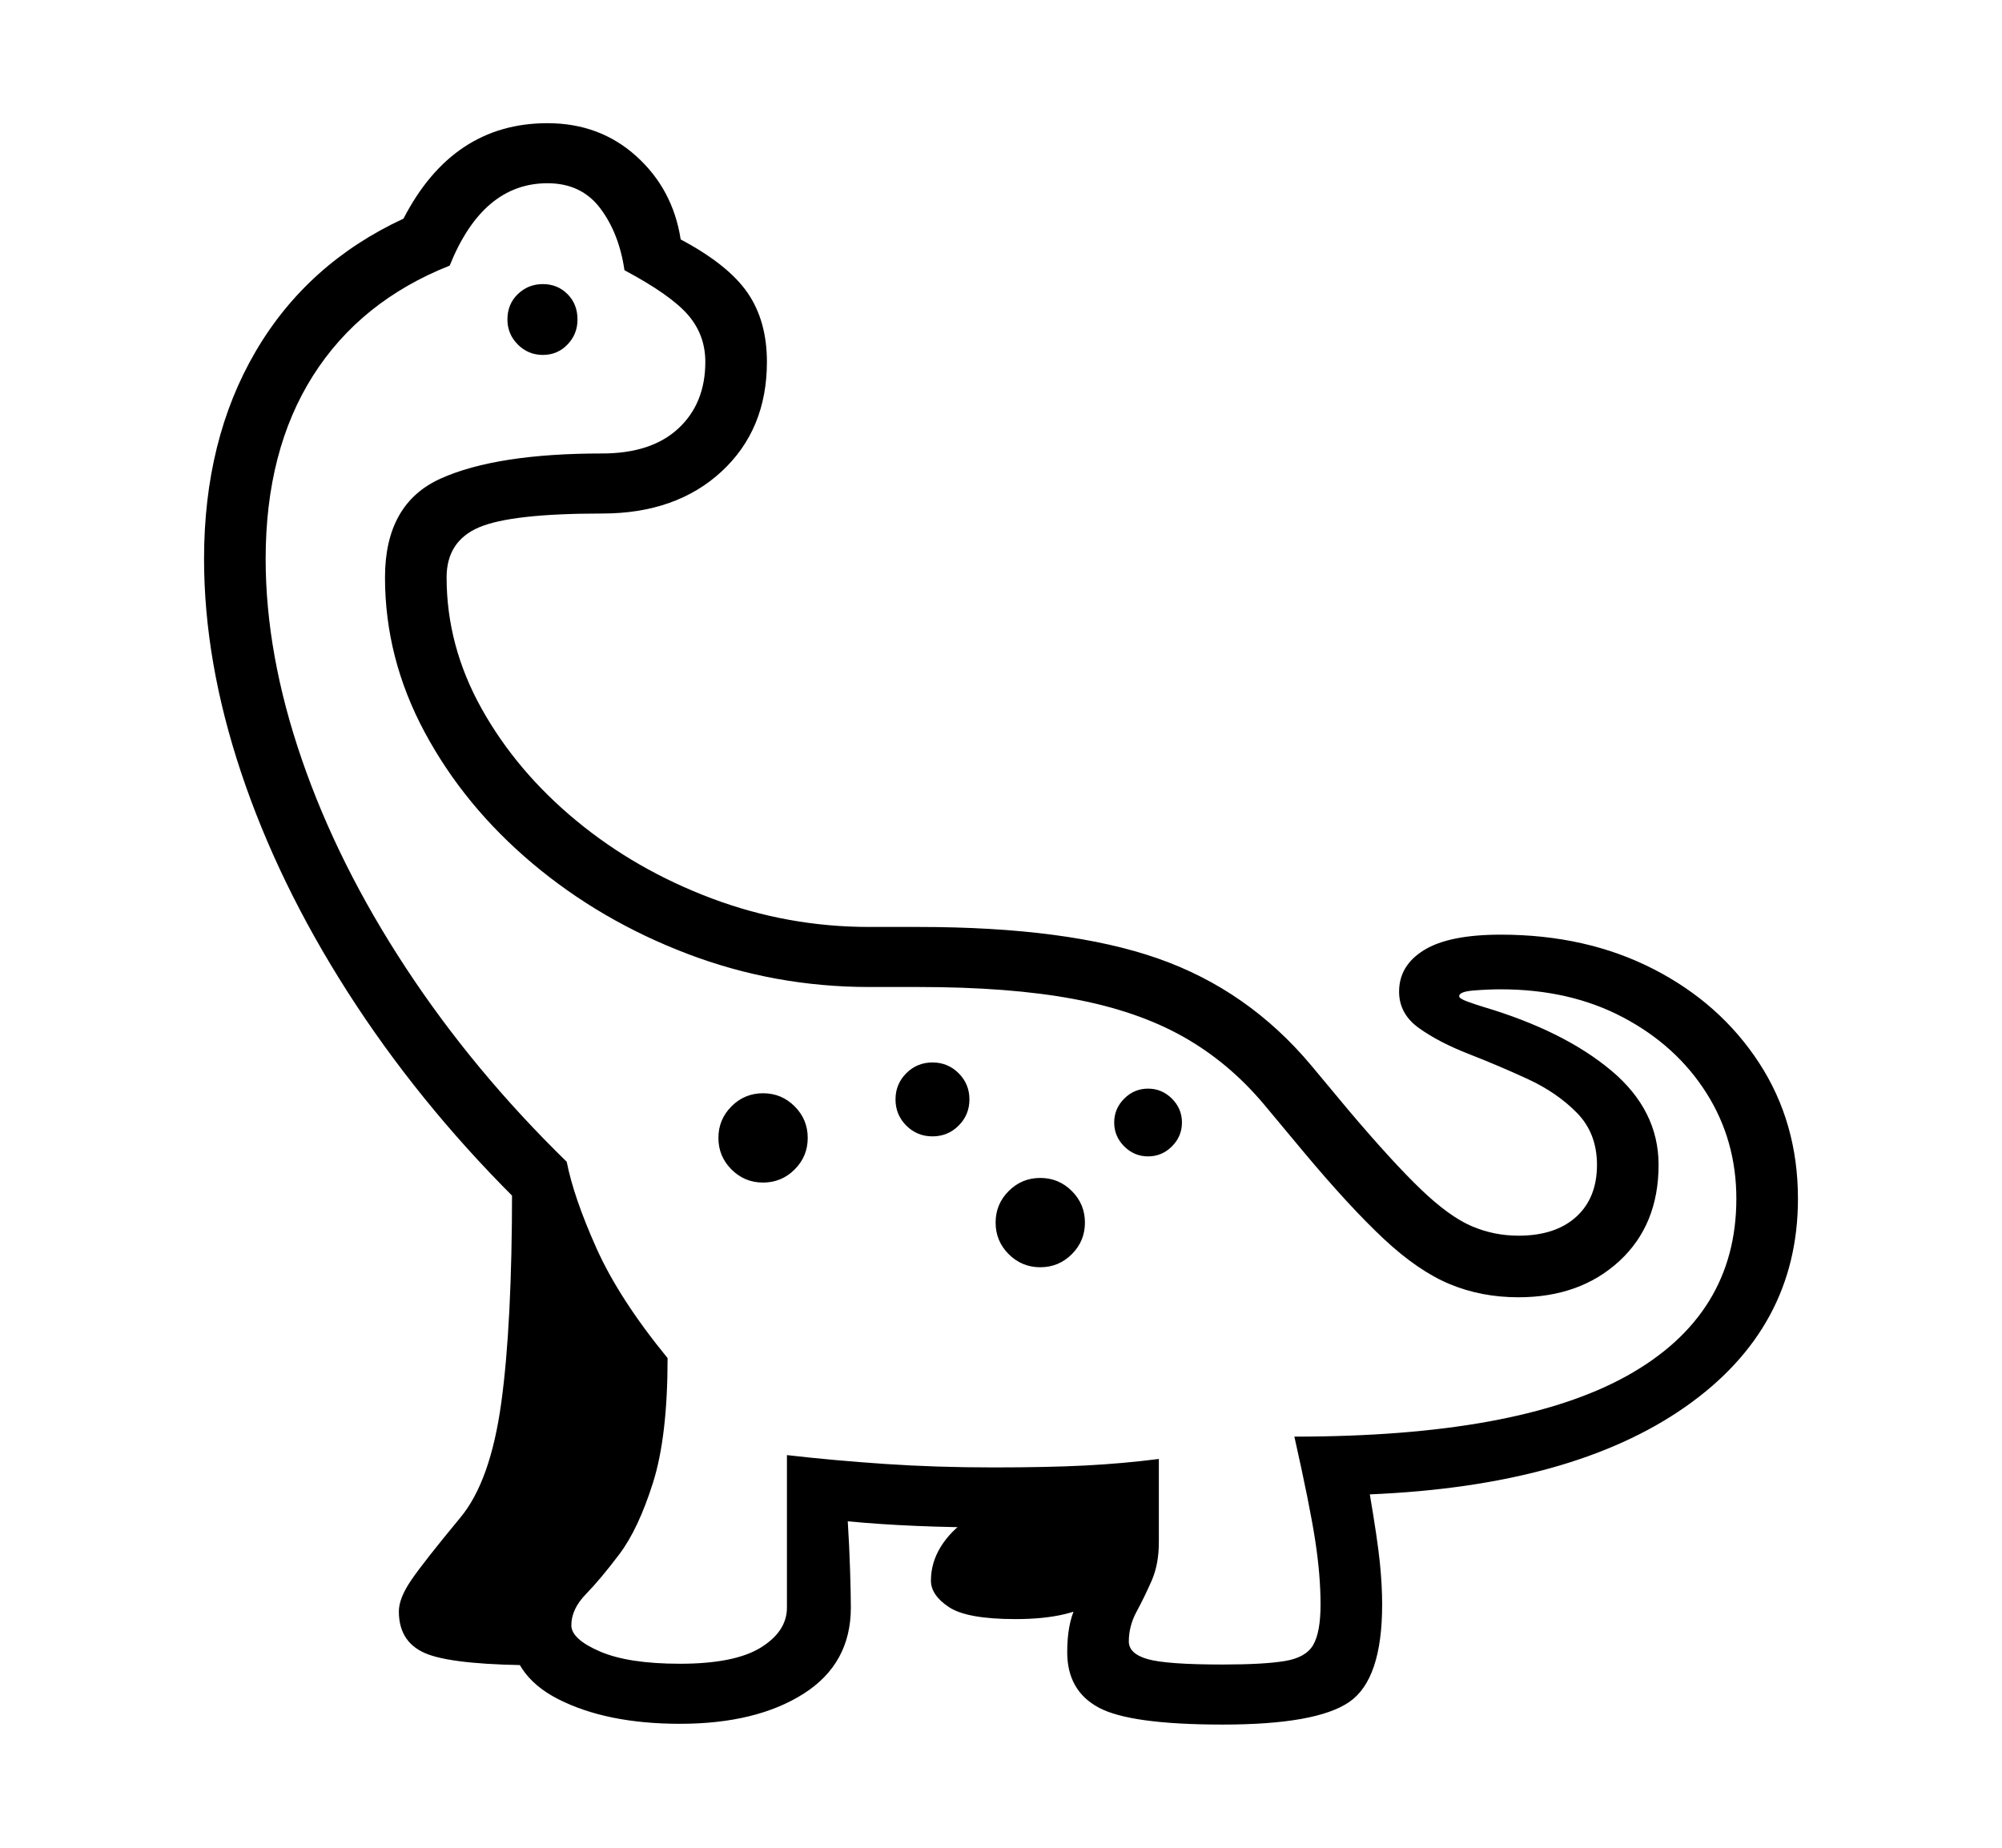<svg xmlns="http://www.w3.org/2000/svg"
    viewBox="0 0 2600 2400">
  <!--
Copyright 2013 Google LLC
Noto is a trademark of Google Inc.
This Font Software is licensed under the SIL Open Font License, Version 1.1. This Font Software is distributed on an "AS IS" BASIS, WITHOUT WARRANTIES OR CONDITIONS OF ANY KIND, either express or implied. See the SIL Open Font License for the specific language, permissions and limitations governing your use of this Font Software.
http://scripts.sil.org/OFL
  -->
<path d="M1588 2240L1588 2240Q1468 2240 1427 2218 1386 2196 1386 2146L1386 2146Q1386 2110 1396.5 2088 1407 2066 1417 2042.5 1427 2019 1427 1980L1427 1980Q1396 1982 1364 1983 1332 1984 1290 1984L1290 1984Q1238 1984 1190.5 1982 1143 1980 1101 1976L1101 1976Q1103 2008 1104 2039.5 1105 2071 1105 2088L1105 2088Q1105 2161 1043.5 2200 982 2239 883 2239L883 2239Q788 2239 725 2207 662 2175 662 2111L662 2111Q662 2070 680 2045.5 698 2021 722 1993 746 1965 764 1916 782 1867 782 1778L782 1778Q759 1753 734.5 1713 710 1673 692 1630 674 1587 667 1555L667 1555Q542 1430 451.5 1288.5 361 1147 313 1003 265 859 265 726L265 726Q265 571 332 456.5 399 342 524 284L524 284Q588 160 711 160L711 160Q779 160 826.5 203 874 246 884 311L884 311Q946 344 971 380.5 996 417 996 470L996 470Q996 558 937 612.5 878 667 782 667L782 667Q664 667 622 685 580 703 580 750L580 750Q580 839 625.5 920.5 671 1002 748.5 1066 826 1130 924.5 1167 1023 1204 1129 1204L1129 1204 1193 1204Q1387 1204 1504 1245 1621 1286 1703 1384L1703 1384 1753 1444Q1809 1510 1845.5 1545 1882 1580 1911 1592.5 1940 1605 1972 1605L1972 1605Q2020 1605 2047 1580.5 2074 1556 2074 1513L2074 1513Q2074 1472 2048 1445.5 2022 1419 1984 1401.5 1946 1384 1907.5 1369 1869 1354 1843 1335.5 1817 1317 1817 1288L1817 1288Q1817 1254 1849.5 1234 1882 1214 1949 1214L1949 1214Q2060 1214 2147 1258.5 2234 1303 2284.5 1380.5 2335 1458 2335 1557L2335 1557Q2335 1725 2188.5 1827.5 2042 1930 1779 1941L1779 1941Q1789 2000 1792 2029.5 1795 2059 1795 2084L1795 2084Q1795 2181 1752.5 2210.5 1710 2240 1588 2240ZM1588 2162L1588 2162Q1641 2162 1668.5 2157.5 1696 2153 1705.5 2136.5 1715 2120 1715 2084L1715 2084Q1715 2046 1708 2000.5 1701 1955 1681 1866L1681 1866Q1971 1866 2113 1787 2255 1708 2255 1557L2255 1557Q2255 1481 2216 1419.5 2177 1358 2108 1321.5 2039 1285 1949 1285L1949 1285Q1933 1285 1914 1286.5 1895 1288 1895 1294L1895 1294Q1895 1297 1906 1301 1917 1305 1927 1308L1927 1308Q2031 1339 2092.5 1390.5 2154 1442 2154 1513L2154 1513Q2154 1591 2103 1638 2052 1685 1972 1685L1972 1685Q1924 1685 1883 1668 1842 1651 1797.5 1609.5 1753 1568 1692 1495L1692 1495 1642 1435Q1596 1380 1536.5 1346.5 1477 1313 1394 1297.5 1311 1282 1193 1282L1193 1282 1129 1282Q1006 1282 893 1239 780 1196 691.5 1121.5 603 1047 551.5 951 500 855 500 750L500 750Q500 654 572.5 621.5 645 589 782 589L782 589Q846 589 881 556.5 916 524 916 470L916 470Q916 435 893.5 409 871 383 811 351L811 351Q804 303 779.5 270.5 755 238 711 238L711 238Q627 238 584 345L584 345Q468 391 406.5 488 345 585 345 726L345 726Q345 850 392 986.5 439 1123 527 1257 615 1391 736 1509L736 1509Q745 1555 774.5 1621 804 1687 867 1764L867 1764Q867 1866 848 1926 829 1986 804.5 2018.5 780 2051 761 2070.5 742 2090 742 2111L742 2111Q742 2129 779 2145 816 2161 883 2161L883 2161Q954 2161 988 2140 1022 2119 1022 2088L1022 2088 1022 1890Q1083 1897 1149.5 1901.5 1216 1906 1290 1906L1290 1906Q1361 1906 1409.5 1903.5 1458 1901 1505 1895L1505 1895 1505 2003Q1505 2032 1495.5 2053.5 1486 2075 1476 2093.5 1466 2112 1466 2132L1466 2132Q1466 2148 1490.5 2155 1515 2162 1588 2162ZM796 1904L704 2163Q595 2163 556.5 2149 518 2135 518 2093L518 2093Q518 2076 534 2052.5 550 2029 598 1971L598 1971Q637 1924 651 1822 665 1720 665 1546L665 1546 698 1528 824 1758 796 1904ZM1319 2103L1319 2103Q1256 2103 1232.5 2087.5 1209 2072 1209 2053L1209 2053Q1209 2030 1221.5 2009.5 1234 1989 1256 1974L1256 1974 1359 1925 1458 1953 1477 2029Q1461 2051 1427 2077 1393 2103 1319 2103ZM705 461L705 461Q686 461 672.5 447.5 659 434 659 415L659 415Q659 395 672.5 382 686 369 705 369L705 369Q724 369 737 382 750 395 750 415L750 415Q750 434 737 447.5 724 461 705 461ZM991 1536L991 1536Q967 1536 950 1519 933 1502 933 1478L933 1478Q933 1454 950 1437 967 1420 991 1420L991 1420Q1015 1420 1032 1437 1049 1454 1049 1478L1049 1478Q1049 1502 1032 1519 1015 1536 991 1536ZM1351 1646L1351 1646Q1327 1646 1310 1629 1293 1612 1293 1588L1293 1588Q1293 1564 1310 1547 1327 1530 1351 1530L1351 1530Q1375 1530 1392 1547 1409 1564 1409 1588L1409 1588Q1409 1612 1392 1629 1375 1646 1351 1646ZM1211 1476L1211 1476Q1191 1476 1177 1462 1163 1448 1163 1428L1163 1428Q1163 1408 1177 1394 1191 1380 1211 1380L1211 1380Q1231 1380 1245 1394 1259 1408 1259 1428L1259 1428Q1259 1448 1245 1462 1231 1476 1211 1476ZM1491 1502L1491 1502Q1473 1502 1460 1489 1447 1476 1447 1458L1447 1458Q1447 1440 1460 1427 1473 1414 1491 1414L1491 1414Q1509 1414 1522 1427 1535 1440 1535 1458L1535 1458Q1535 1476 1522 1489 1509 1502 1491 1502Z"/>
</svg>
